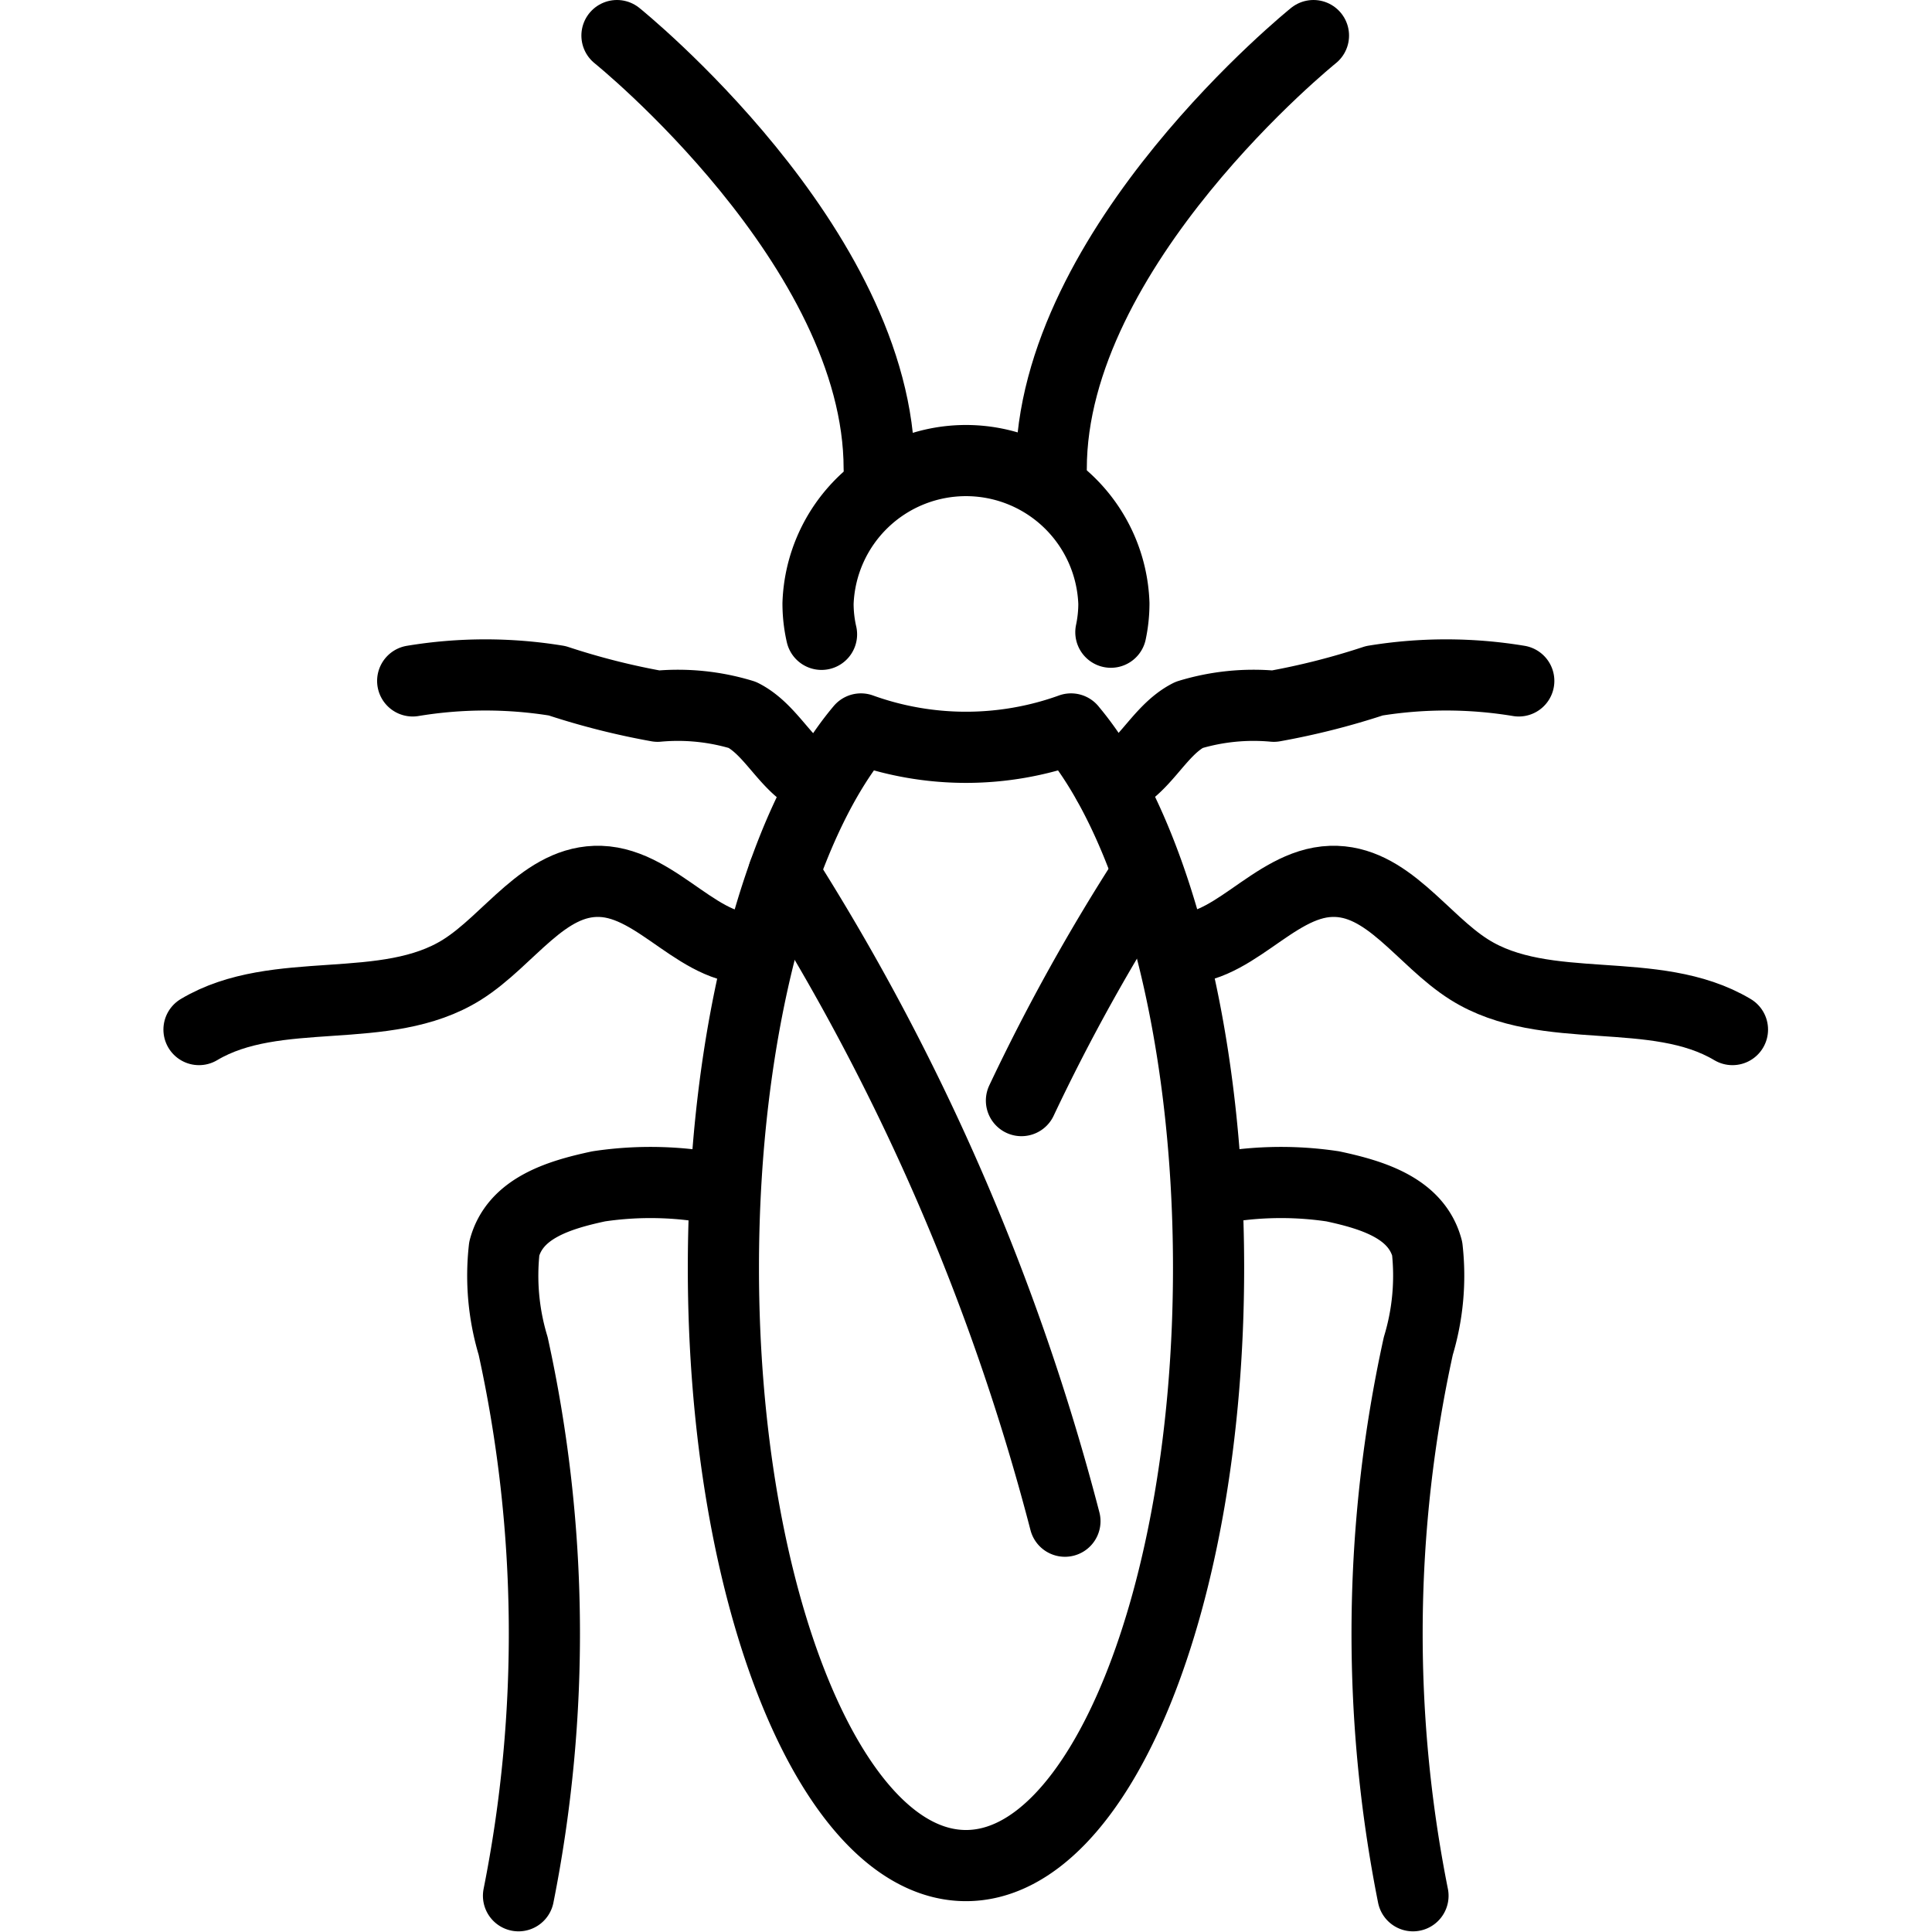 <svg xmlns="http://www.w3.org/2000/svg" width="24" height="24" viewBox="0 0 24 24"> <g transform="translate(2.03 0.0) scale(0.442)">
  
  <g
     id="line"
     transform="translate(-13.451,-7.966)">
    <path
       fill="none"
       stroke="#000"
       stroke-linecap="round"
       stroke-linejoin="round"
       stroke-width="2"
       d="m 26.198,8.966 c 0,0 7.37,5.931 7.37,12.174"
       id="path2" />
    <path
       fill="none"
       stroke="#000"
       stroke-linecap="round"
       stroke-linejoin="round"
       stroke-width="2"
       d="m 31.997,29.976 c -0.972,-0.271 -1.374,-1.461 -2.272,-1.917 a 6.225,6.225 0 0 0 -2.384,-0.244 20.604,20.604 0 0 1 -2.824,-0.716 12.5,12.5 0 0 0 -4.06,0.004"
       id="path4" />
    <path
       fill="none"
       stroke="#000"
       stroke-linecap="round"
       stroke-linejoin="round"
       stroke-width="2"
       d="m 30.21,34.605 c -1.64,0.232 -2.821,-1.813 -4.477,-1.868 -1.582,-0.052 -2.554,1.644 -3.889,2.482 -2.156,1.354 -5.206,0.38 -7.393,1.683"
       id="path6" />
    <path
       fill="none"
       stroke="#000"
       stroke-linecap="round"
       stroke-linejoin="round"
       stroke-width="2"
       d="m 29.202,41.419 a 9.824,9.824 0 0 0 -3.516,-0.111 c -1.153,0.246 -2.357,0.625 -2.655,1.749 a 6.825,6.825 0 0 0 0.249,2.736 37.667,37.667 0 0 1 0.151,15.453"
       id="path8" />
    <path
       fill="none"
       stroke="#000"
       stroke-linecap="round"
       stroke-linejoin="round"
       stroke-width="2"
       d="m 40.003,29.976 c 0.972,-0.271 1.374,-1.461 2.272,-1.917 a 6.225,6.225 0 0 1 2.384,-0.244 20.604,20.604 0 0 0 2.824,-0.716 12.5,12.5 0 0 1 4.06,0.004"
       id="path10" />
    <path
       fill="none"
       stroke="#000"
       stroke-linecap="round"
       stroke-linejoin="round"
       stroke-width="2"
       d="m 41.79,34.605 c 1.64,0.232 2.821,-1.813 4.477,-1.868 1.582,-0.052 2.554,1.644 3.889,2.482 2.156,1.354 5.206,0.38 7.393,1.683"
       id="path12" />
    <path
       fill="none"
       stroke="#000"
       stroke-linecap="round"
       stroke-linejoin="round"
       stroke-width="2"
       d="m 42.798,41.419 a 9.824,9.824 0 0 1 3.516,-0.111 c 1.153,0.246 2.357,0.625 2.655,1.749 a 6.825,6.825 0 0 1 -0.249,2.736 37.667,37.667 0 0 0 -0.15,15.453"
       id="path14" />
    <path
       fill="none"
       stroke="#000"
       stroke-linecap="round"
       stroke-linejoin="round"
       stroke-width="2"
       d="m 45.773,8.966 c 0,0 -7.37,5.931 -7.37,12.174"
       id="path16" />
    <path
       fill="none"
       stroke="#000"
       stroke-linecap="round"
       stroke-linejoin="round"
       stroke-width="2"
       d="m 31.947,25.794 a 3.884,3.884 0 0 1 -0.098,-0.868 4.16,4.16 0 0 1 8.315,0 3.888,3.888 0 0 1 -0.085,0.808"
       id="path18" />
    <path
       fill="none"
       stroke="#000"
       stroke-linecap="round"
       stroke-linejoin="round"
       stroke-width="2"
       d="m 38.959,28.453 c 2.287,2.711 3.866,8.475 3.866,15.146 0,9.278 -3.053,16.799 -6.818,16.799 -3.766,0 -6.818,-7.521 -6.818,-16.799 0,-6.672 1.579,-12.435 3.866,-15.146 a 8.705,8.705 0 0 0 5.905,0"
       id="path20" />
    <path
       fill="none"
       stroke="#000"
       stroke-linecap="round"
       stroke-linejoin="round"
       stroke-width="2"
       d="m 30.884,32.517 a 64.055,64.055 0 0 1 7.904,18.202"
       id="path22" />
    <path
       fill="none"
       stroke="#000"
       stroke-linecap="round"
       stroke-linejoin="round"
       stroke-width="2"
       d="m 41.116,32.517 a 55.188,55.188 0 0 0 -3.55,6.381"
       id="path24" />
  </g>
</g></svg>
